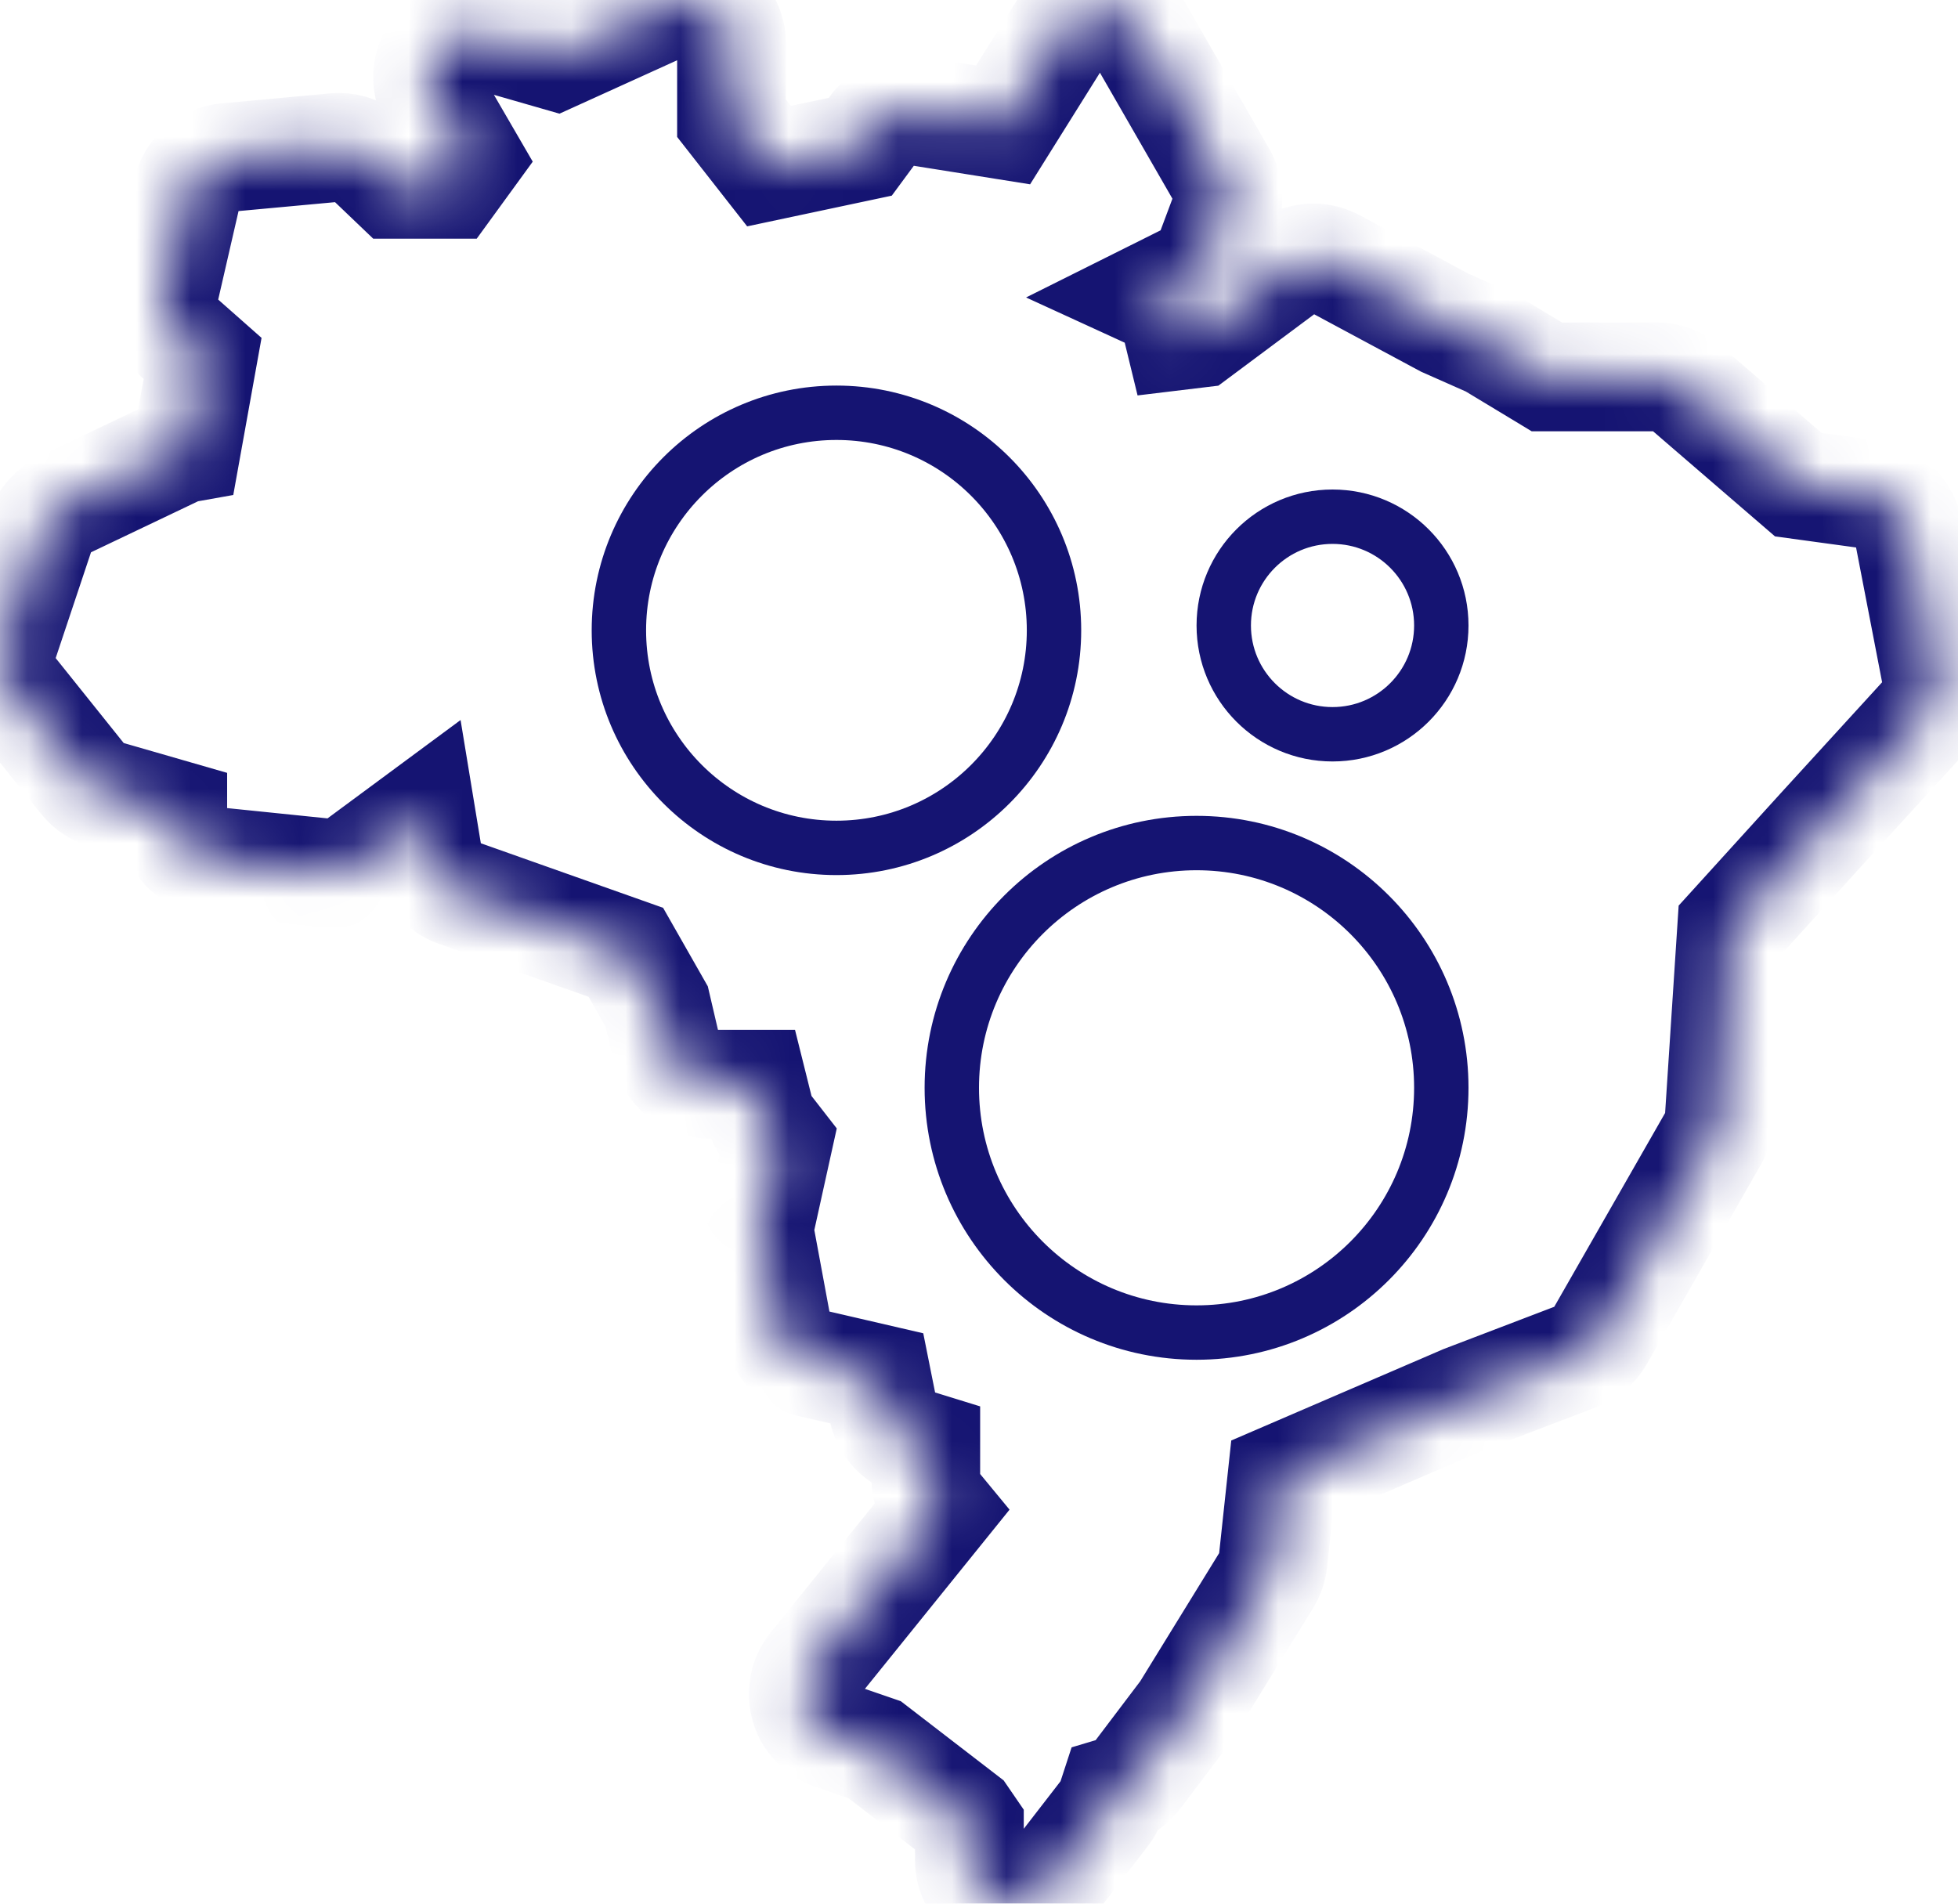 <svg width="36" height="35" viewBox="0 0 36 35" fill="none" xmlns="http://www.w3.org/2000/svg">
<path d="M19.379 11.589C19.379 13.798 17.588 15.589 15.379 15.589C13.17 15.589 11.379 13.798 11.379 11.589C11.379 9.38 13.17 7.589 15.379 7.589C17.588 7.589 19.379 9.38 19.379 11.589Z" stroke="#151472"/>
<circle cx="24.5" cy="11.5" r="2" stroke="#151472"/>
<circle cx="22" cy="20" r="4.5" stroke="#151472"/>
<mask id="path-4-inside-1_0_1" fill="white">
<path d="M35.081 9.738L35.605 12.449C35.653 12.698 35.58 12.956 35.41 13.145L33.469 15.269L31.839 17.064L31.61 20.572C31.602 20.694 31.566 20.813 31.506 20.919L29.409 24.585C29.316 24.746 29.171 24.87 28.997 24.936L26.916 25.731L23.57 27.172L23.405 28.707C23.392 28.826 23.353 28.941 23.29 29.042L21.81 31.445C21.796 31.467 21.782 31.488 21.766 31.509L20.903 32.649C20.797 32.789 20.651 32.886 20.491 32.934L20.441 33.087C20.413 33.176 20.369 33.259 20.312 33.333L19.264 34.688C19.109 34.888 18.872 35 18.627 35C18.54 35 18.452 34.986 18.367 34.957C18.041 34.846 17.823 34.54 17.823 34.196V33.583L17.718 33.43L16.082 32.17L15.312 31.905C15.064 31.82 14.873 31.619 14.801 31.368C14.729 31.116 14.783 30.845 14.948 30.641L17.271 27.763L17.205 27.683C17.086 27.539 17.021 27.358 17.021 27.172V26.595L16.788 26.523C16.505 26.436 16.293 26.201 16.235 25.912L16.121 25.342L14.9 25.059C14.588 24.986 14.349 24.736 14.29 24.422L13.982 22.759C13.962 22.653 13.964 22.545 13.987 22.439L14.307 20.99L14.107 20.733C14.038 20.645 13.989 20.544 13.961 20.435L13.836 19.934H13.046C12.672 19.934 12.348 19.677 12.262 19.313L12.073 18.503L11.507 17.509L8.398 16.408C8.122 16.31 7.92 16.07 7.873 15.781L7.747 15.015L6.555 15.896C6.416 15.999 6.249 16.054 6.077 16.054C6.05 16.054 6.022 16.052 5.995 16.049L3.898 15.834C3.488 15.792 3.176 15.446 3.176 15.034V14.962L1.938 14.605C1.778 14.559 1.637 14.465 1.533 14.335L0.176 12.641C0.006 12.428 -0.045 12.143 0.041 11.885L0.751 9.759C0.82 9.552 0.97 9.382 1.167 9.288L3.233 8.303C3.295 8.273 3.361 8.251 3.428 8.239L3.725 6.589L3.262 6.18C3.041 5.984 2.945 5.685 3.011 5.398L3.443 3.519C3.52 3.18 3.807 2.93 4.153 2.898L6.157 2.713C6.182 2.711 6.207 2.71 6.231 2.71C6.437 2.71 6.637 2.789 6.787 2.933L7.263 3.388H8.256L8.603 2.911L7.971 1.823C7.806 1.539 7.831 1.184 8.033 0.925C8.188 0.727 8.423 0.616 8.667 0.616C8.742 0.616 8.817 0.626 8.89 0.648L10.209 1.027L12.313 0.072C12.419 0.024 12.532 0 12.646 0C12.798 0 12.949 0.043 13.081 0.128C13.311 0.275 13.45 0.53 13.45 0.803L13.45 2.173L14.14 3.054L15.817 2.698L16.067 2.359C16.22 2.151 16.462 2.032 16.715 2.032C16.757 2.032 16.799 2.035 16.842 2.042L18.443 2.297L19.548 0.531C19.695 0.295 19.953 0.153 20.23 0.153H20.245C20.528 0.158 20.787 0.311 20.928 0.556L22.47 3.236C22.589 3.444 22.61 3.695 22.525 3.919L22.248 4.658C22.176 4.848 22.036 5.004 21.854 5.095L21.181 5.431C21.399 5.531 21.569 5.727 21.629 5.974L21.677 6.171L22.017 6.13L23.665 4.902C23.807 4.797 23.976 4.743 24.146 4.743C24.277 4.743 24.408 4.775 24.527 4.839L26.566 5.934L27.372 6.291C27.402 6.305 27.433 6.32 27.461 6.338L28.441 6.93H30.468C30.661 6.93 30.847 7 30.993 7.126L33.064 8.911L34.401 9.094C34.742 9.141 35.016 9.4 35.081 9.738Z"/>
</mask>
<path d="M35.081 9.738L35.605 12.449C35.653 12.698 35.58 12.956 35.41 13.145L33.469 15.269L31.839 17.064L31.61 20.572C31.602 20.694 31.566 20.813 31.506 20.919L29.409 24.585C29.316 24.746 29.171 24.87 28.997 24.936L26.916 25.731L23.57 27.172L23.405 28.707C23.392 28.826 23.353 28.941 23.29 29.042L21.81 31.445C21.796 31.467 21.782 31.488 21.766 31.509L20.903 32.649C20.797 32.789 20.651 32.886 20.491 32.934L20.441 33.087C20.413 33.176 20.369 33.259 20.312 33.333L19.264 34.688C19.109 34.888 18.872 35 18.627 35C18.54 35 18.452 34.986 18.367 34.957C18.041 34.846 17.823 34.54 17.823 34.196V33.583L17.718 33.43L16.082 32.17L15.312 31.905C15.064 31.82 14.873 31.619 14.801 31.368C14.729 31.116 14.783 30.845 14.948 30.641L17.271 27.763L17.205 27.683C17.086 27.539 17.021 27.358 17.021 27.172V26.595L16.788 26.523C16.505 26.436 16.293 26.201 16.235 25.912L16.121 25.342L14.9 25.059C14.588 24.986 14.349 24.736 14.29 24.422L13.982 22.759C13.962 22.653 13.964 22.545 13.987 22.439L14.307 20.99L14.107 20.733C14.038 20.645 13.989 20.544 13.961 20.435L13.836 19.934H13.046C12.672 19.934 12.348 19.677 12.262 19.313L12.073 18.503L11.507 17.509L8.398 16.408C8.122 16.31 7.92 16.07 7.873 15.781L7.747 15.015L6.555 15.896C6.416 15.999 6.249 16.054 6.077 16.054C6.05 16.054 6.022 16.052 5.995 16.049L3.898 15.834C3.488 15.792 3.176 15.446 3.176 15.034V14.962L1.938 14.605C1.778 14.559 1.637 14.465 1.533 14.335L0.176 12.641C0.006 12.428 -0.045 12.143 0.041 11.885L0.751 9.759C0.82 9.552 0.97 9.382 1.167 9.288L3.233 8.303C3.295 8.273 3.361 8.251 3.428 8.239L3.725 6.589L3.262 6.18C3.041 5.984 2.945 5.685 3.011 5.398L3.443 3.519C3.52 3.18 3.807 2.93 4.153 2.898L6.157 2.713C6.182 2.711 6.207 2.71 6.231 2.71C6.437 2.71 6.637 2.789 6.787 2.933L7.263 3.388H8.256L8.603 2.911L7.971 1.823C7.806 1.539 7.831 1.184 8.033 0.925C8.188 0.727 8.423 0.616 8.667 0.616C8.742 0.616 8.817 0.626 8.89 0.648L10.209 1.027L12.313 0.072C12.419 0.024 12.532 0 12.646 0C12.798 0 12.949 0.043 13.081 0.128C13.311 0.275 13.45 0.53 13.45 0.803L13.45 2.173L14.14 3.054L15.817 2.698L16.067 2.359C16.22 2.151 16.462 2.032 16.715 2.032C16.757 2.032 16.799 2.035 16.842 2.042L18.443 2.297L19.548 0.531C19.695 0.295 19.953 0.153 20.23 0.153H20.245C20.528 0.158 20.787 0.311 20.928 0.556L22.47 3.236C22.589 3.444 22.61 3.695 22.525 3.919L22.248 4.658C22.176 4.848 22.036 5.004 21.854 5.095L21.181 5.431C21.399 5.531 21.569 5.727 21.629 5.974L21.677 6.171L22.017 6.13L23.665 4.902C23.807 4.797 23.976 4.743 24.146 4.743C24.277 4.743 24.408 4.775 24.527 4.839L26.566 5.934L27.372 6.291C27.402 6.305 27.433 6.32 27.461 6.338L28.441 6.93H30.468C30.661 6.93 30.847 7 30.993 7.126L33.064 8.911L34.401 9.094C34.742 9.141 35.016 9.4 35.081 9.738Z" stroke="#151472" stroke-width="2" mask="url(#path-4-inside-1_0_1)"/>
</svg>
